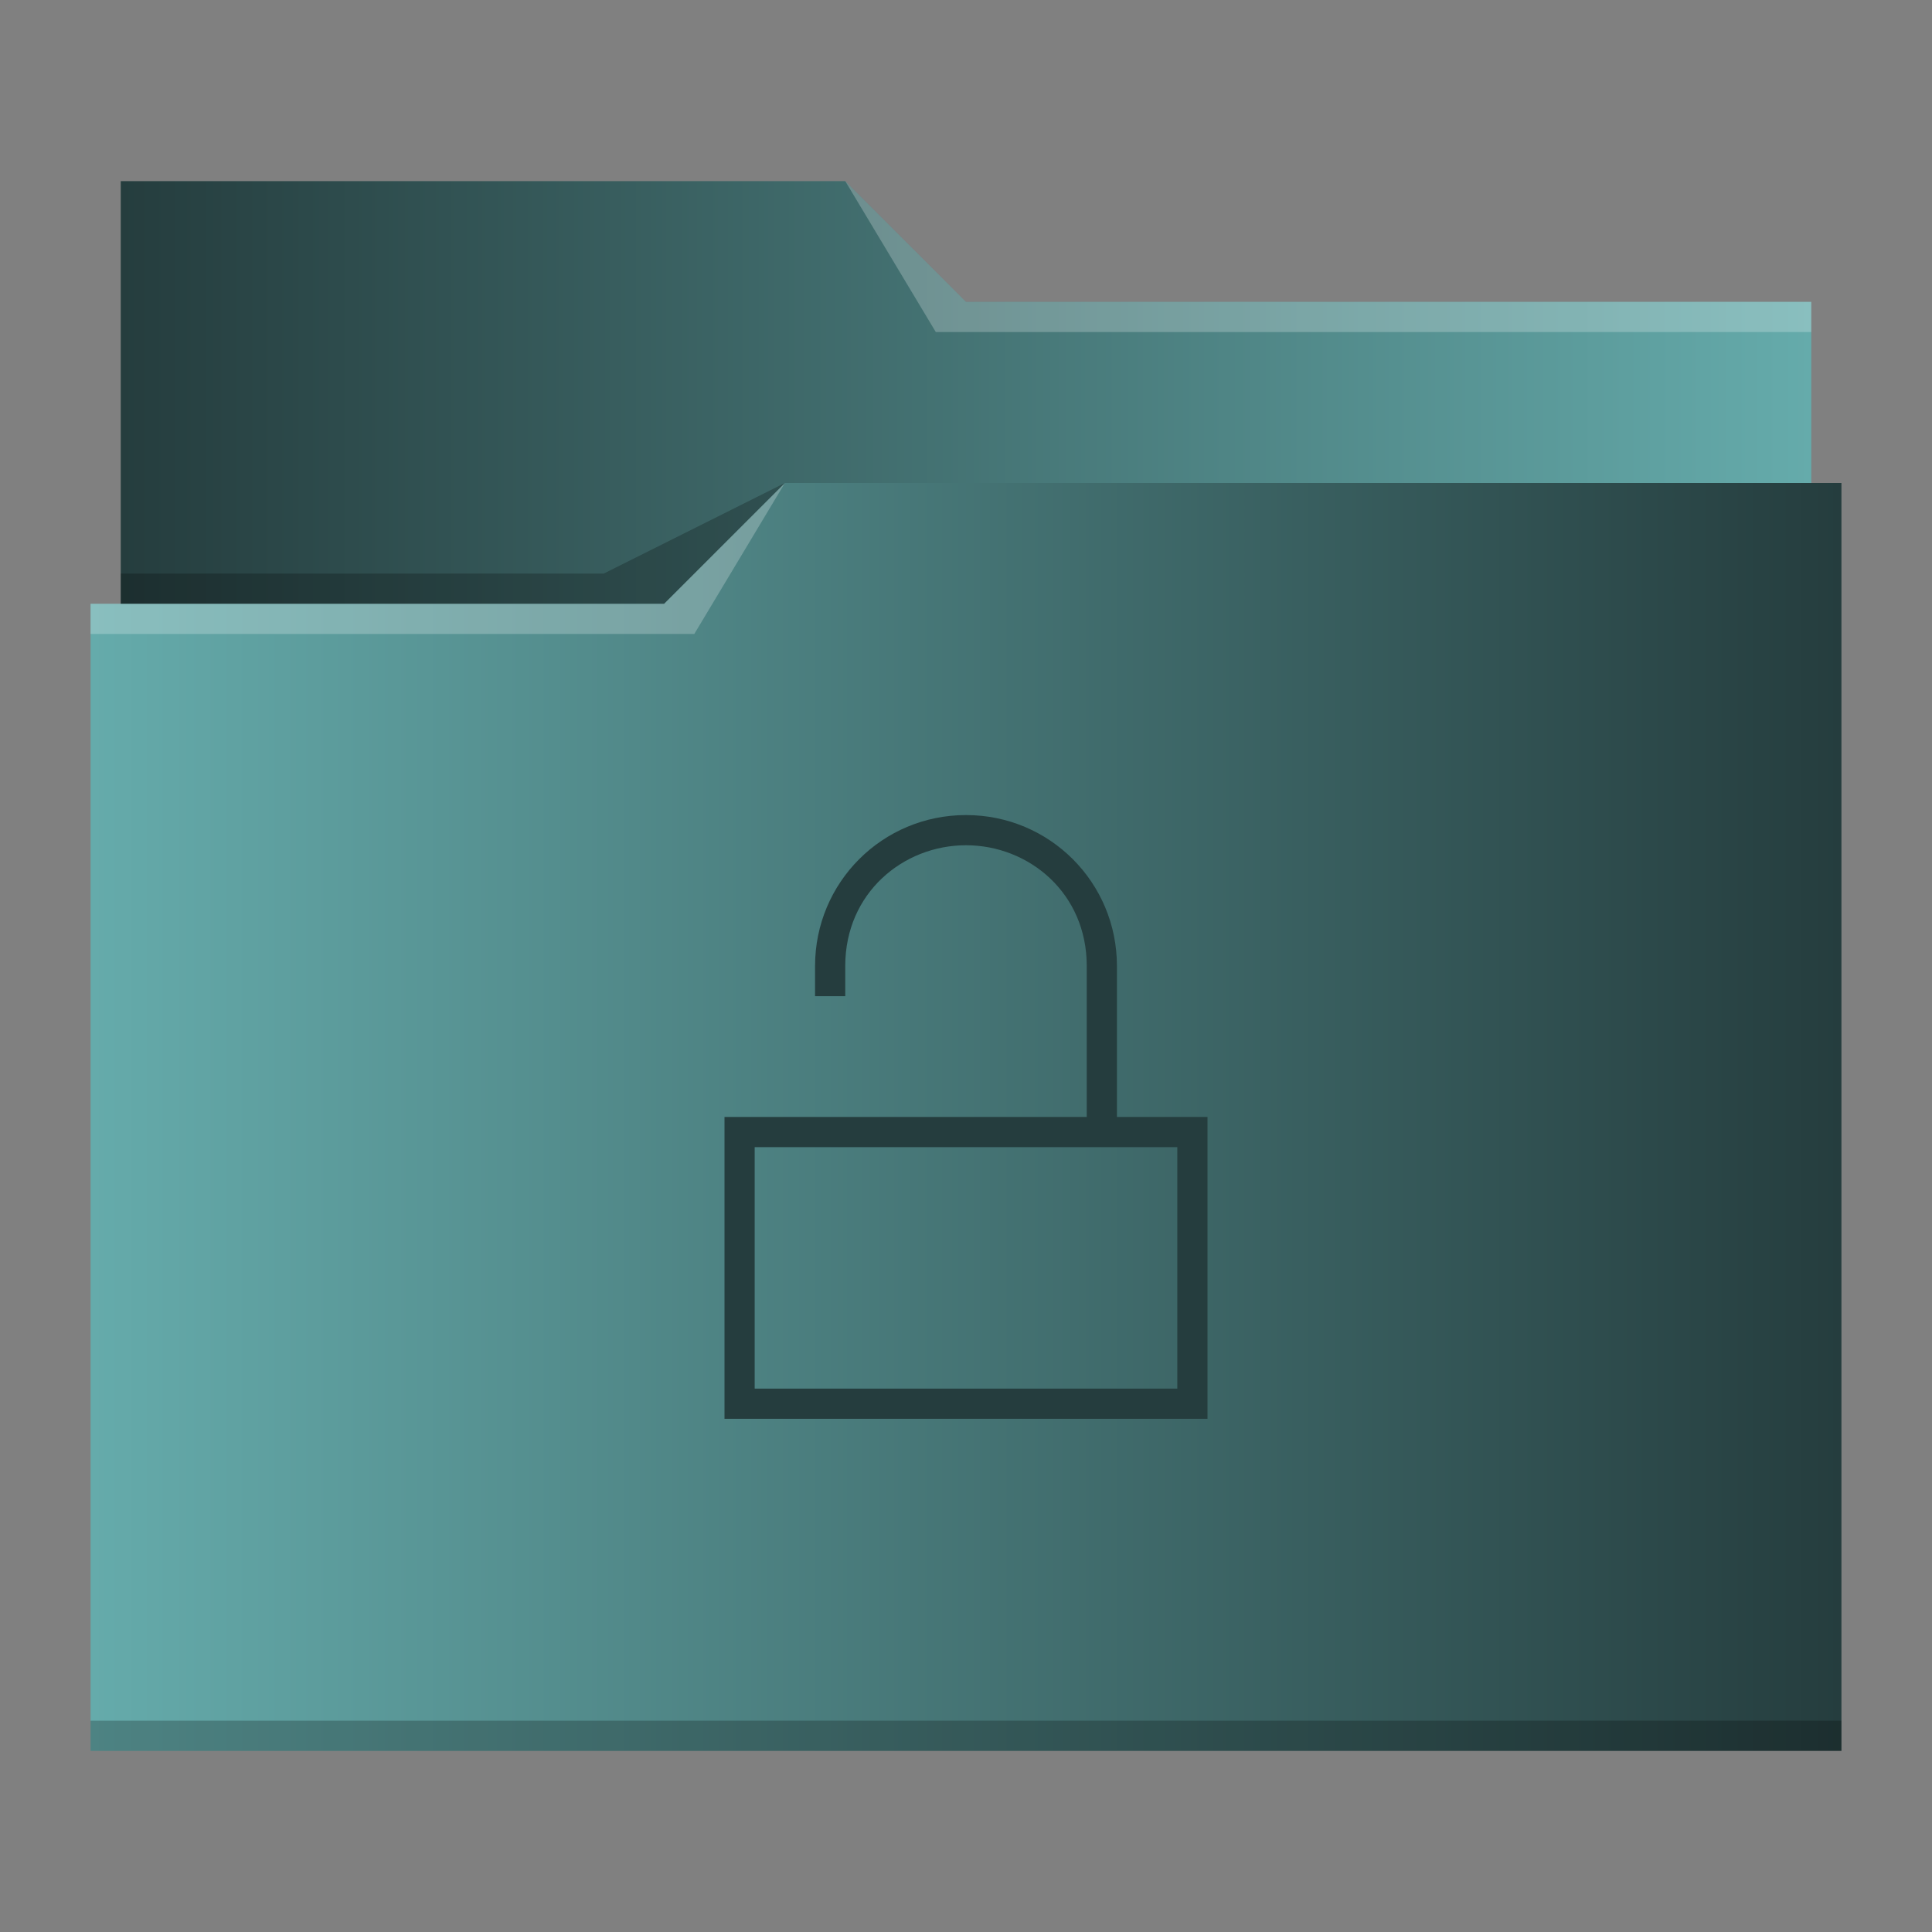 <?xml version="1.0" encoding="UTF-8" standalone="no"?>
<svg
   xmlns:dc="http://purl.org/dc/elements/1.1/"
   xmlns:cc="http://creativecommons.org/ns#"
   xmlns:rdf="http://www.w3.org/1999/02/22-rdf-syntax-ns#"
   xmlns:svg="http://www.w3.org/2000/svg"
   xmlns="http://www.w3.org/2000/svg"
   xmlns:xlink="http://www.w3.org/1999/xlink"
   xmlns:sodipodi="http://sodipodi.sourceforge.net/DTD/sodipodi-0.dtd"
   xmlns:inkscape="http://www.inkscape.org/namespaces/inkscape"
   id="svg2"
   height="64"
   version="1.1"
   width="64"
   sodipodi:docname="folder-unlocked.svg"
   inkscape:version="0.92.4 (5da689c313, 2019-01-14)">
  <rect width="100%" height="100%" fill="#808080" stroke="none"/>
  <sodipodi:namedview
     pagecolor="#ffffff"
     bordercolor="#666666"
     borderopacity="1"
     objecttolerance="10"
     gridtolerance="10"
     guidetolerance="10"
     inkscape:pageopacity="0"
     inkscape:pageshadow="2"
     inkscape:window-width="1920"
     inkscape:window-height="1033"
     id="namedview18"
     showgrid="false"
     inkscape:zoom="3.6875"
     inkscape:cx="32"
     inkscape:cy="32"
     inkscape:window-x="0"
     inkscape:window-y="0"
     inkscape:window-maximized="1"
     inkscape:current-layer="svg2" />
  <defs
     id="defs5455">
    <linearGradient
       inkscape:collect="always"
       id="linearGradient848">
      <stop
         style="stop-color:#253d3e;stop-opacity:1"
         offset="0"
         id="stop844" />
      <stop
         style="stop-color:#65abab;stop-opacity:1"
         offset="1"
         id="stop846" />
    </linearGradient>
    <linearGradient
       inkscape:collect="always"
       id="linearGradient840">
      <stop
         style="stop-color:#65abab;stop-opacity:1"
         offset="0"
         id="stop836" />
      <stop
         style="stop-color:#253d3e;stop-opacity:1"
         offset="1"
         id="stop838" />
    </linearGradient>
    <linearGradient
       gradientTransform="matrix(1 0 0 1 0 0.176)"
       x2="0"
       gradientUnits="userSpaceOnUse"
       y2="499.784"
       y1="541.798"
       xlink:href="#linearGradient4172-5"
       id="linearGradient4178" />
    <linearGradient
       id="linearGradient4172-5">
      <stop
         id="stop4174-6"
         style="stop-color:#3daee9" />
      <stop
         id="stop4176-6"
         style="stop-color:#6cc1ef"
         offset="1" />
    </linearGradient>
    <linearGradient
       inkscape:collect="always"
       xlink:href="#linearGradient840"
       id="linearGradient842"
       x1="387.571"
       y1="520.798"
       x2="445.571"
       y2="520.798"
       gradientUnits="userSpaceOnUse" />
    <linearGradient
       inkscape:collect="always"
       xlink:href="#linearGradient848"
       id="linearGradient850"
       x1="388.571"
       y1="503.798"
       x2="444.571"
       y2="503.798"
       gradientUnits="userSpaceOnUse" />
  </defs>
  <g
     id="layer1-1"
     transform="translate(-384.571,-483.798)">
    <path
       inkscape:connector-curvature="0"
       style="fill:url(#linearGradient850);fill-opacity:1"
       id="rect4180"
       d="m 388.571,489.798 v 5 22 c 0,0.554 0.446,1 1,1 h 54 c 0.554,0 1,-0.446 1,-1 v -21.99 c 0,-0.003 -0.002,-0.006 -0.002,-0.01 h 0.002 v -1 h -28 l -4,-4 h -24 z" />
    <path
       inkscape:connector-curvature="0"
       style="fill:url(#linearGradient842);fill-opacity:1"
       id="rect4113"
       d="m 410.571,499.798 -4,4 h -19 v 1 h 0.002 c -5e-5,0.004 -0.002,0.008 -0.002,0.012 v 35.988 1 h 1 56 1 v -1 -35.988 -0.012 -5 z" />
    <path
       inkscape:connector-curvature="0"
       style="fill:#ffffff;fill-opacity:0.235;fill-rule:evenodd"
       id="path4224"
       d="m 387.571,503.798 v 1 h 20 l 3,-5 -4,4 z" />
    <path
       inkscape:connector-curvature="0"
       style="fill-opacity:0.235;fill-rule:evenodd"
       id="path4228"
       d="m 388.571,502.798 v 1 h 18 l 4,-4 -6,3 z" />
    <path
       inkscape:connector-curvature="0"
       style="fill-opacity:0.235"
       id="path4151-2"
       d="m 387.571,540.798 v 1 h 1 56 1 v -1 h -1 -56 z" />
    <path
       inkscape:connector-curvature="0"
       style="fill:#ffffff;fill-opacity:0.235;fill-rule:evenodd"
       id="path4196"
       d="m 28,6 3,5 h 2 27 V 10 H 33 32 Z"
       transform="translate(384.571,483.798)" />
  </g>
  <path
     inkscape:connector-curvature="0"
     style="fill:#253d3e;fill-opacity:1"
     d="m 32,27 c -2.77,0 -5,2.23 -5,5 v 1 h 1 v -1 c 0,-2.424 1.923,-4 4,-4 2.078,0 4,1.576 4,4 v 5 h -8 -1 -3 v 1 9 H 25.75 38.25 40 V 37 H 38.25 37 v -5 c 0,-2.77 -2.23,-5 -5,-5 z m -7,11 h 14 v 8 H 25 Z"
     id="rect4136" />
</svg>
